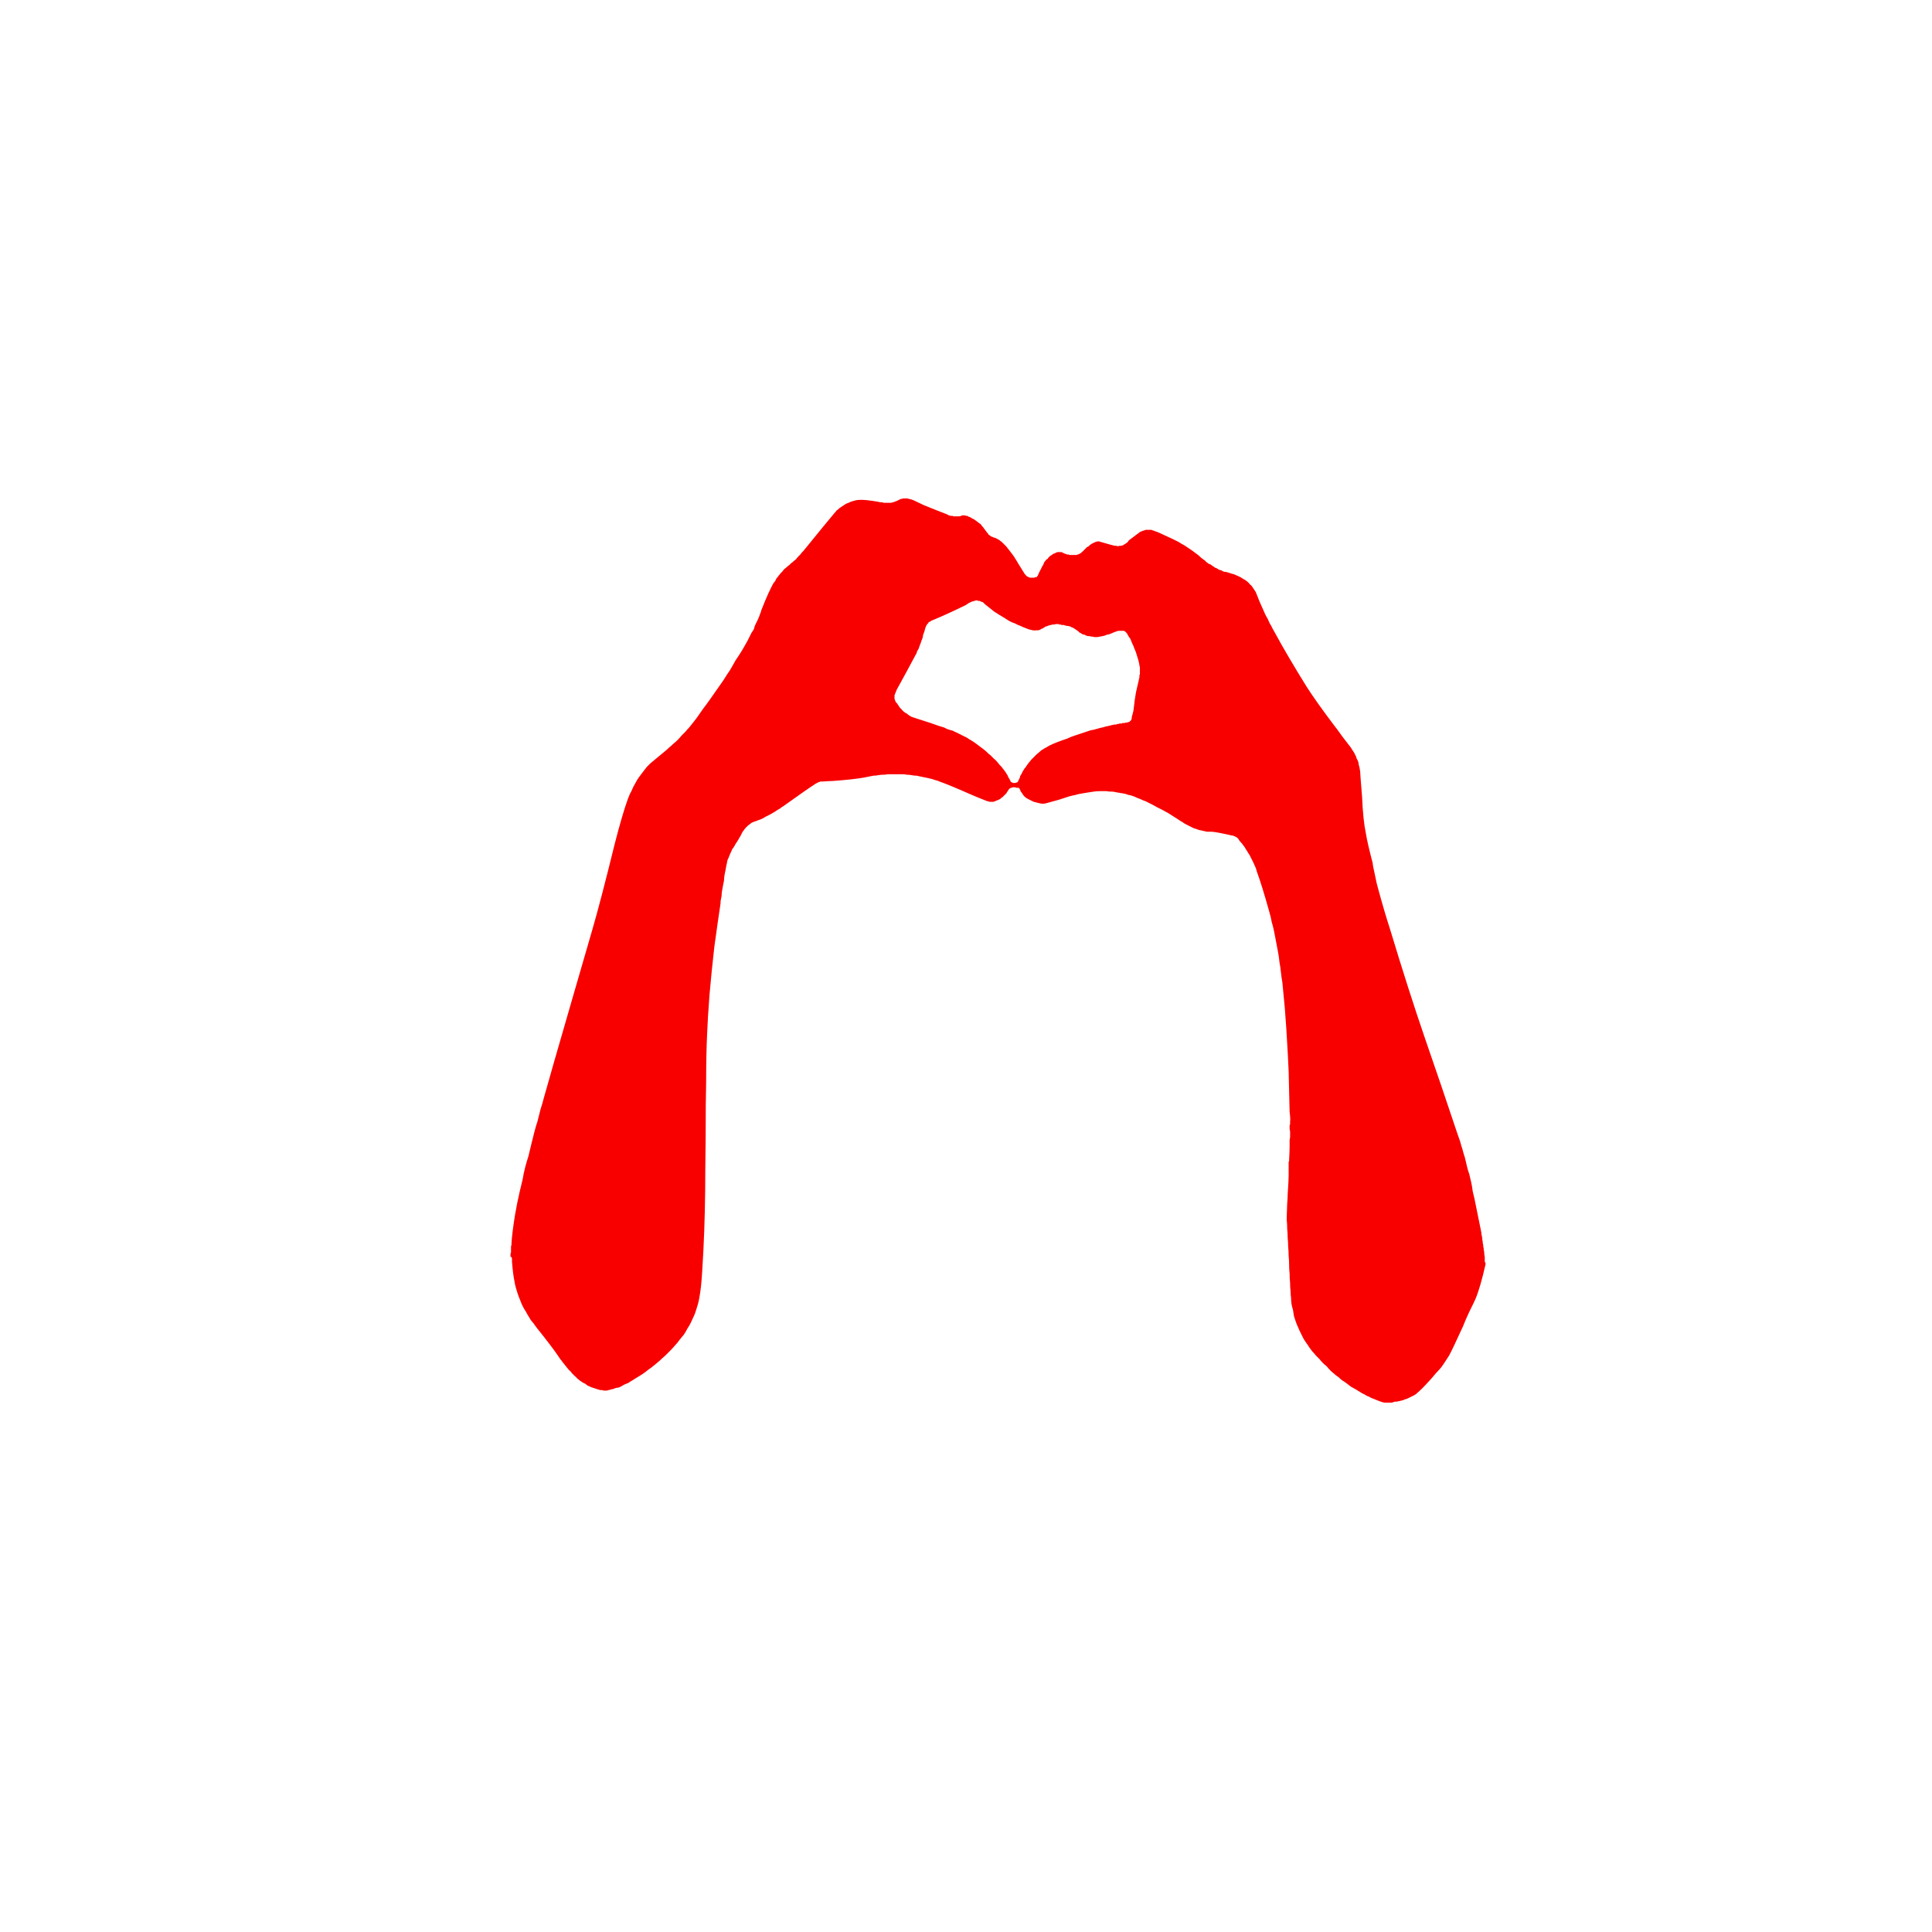 <?xml version="1.0" encoding="UTF-8" standalone="no"?>
<svg xmlns:xlink="http://www.w3.org/1999/xlink" height="200.0px" width="200.0px" xmlns="http://www.w3.org/2000/svg">
  <g transform="matrix(1.0, 0.0, 0.0, 1.0, 100.0, 100.0)">
    <path d="M44.2 45.15 Q44.3 45.15 44.4 45.1 44.5 45.1 44.6 45.1 44.7 45.05 44.85 45.05 44.95 45.0 45.05 45.0 45.15 44.95 45.25 44.95 45.35 44.9 45.45 44.85 45.55 44.85 45.65 44.8 45.75 44.75 45.85 44.7 45.9 44.7 45.95 44.65 46.0 44.65 46.05 44.6 46.1 44.6 46.15 44.55 46.2 44.55 46.25 44.5 46.3 44.5 46.35 44.45 46.4 44.45 46.45 44.4 46.5 44.35 46.55 44.35 46.6 44.3 46.65 44.25 47.15 43.85 48.0 42.9 48.2 42.7 48.65 42.15 49.1 41.7 49.3 41.4 49.35 41.35 49.4 41.25 49.45 41.2 49.5 41.1 49.55 41.05 49.6 40.95 49.65 40.9 49.7 40.8 49.75 40.75 49.8 40.65 49.85 40.55 49.9 40.5 49.95 40.4 50.0 40.35 50.05 40.25 50.1 40.15 50.35 39.7 51.45 37.3 51.7 36.65 52.1 35.8 52.6 34.8 52.75 34.45 53.25 33.25 53.8 30.8 53.8 30.8 53.75 30.75 53.75 30.75 53.75 30.7 53.75 30.65 53.7 30.6 53.7 30.55 53.7 30.45 53.7 30.25 53.7 30.1 53.65 29.9 53.65 29.75 53.65 29.55 53.6 29.4 53.6 29.2 53.55 29.05 53.55 28.85 53.5 28.7 53.5 28.5 53.45 28.35 53.45 28.15 53.4 27.95 53.35 27.8 53.35 27.6 52.65 24.15 52.65 24.15 52.55 23.7 52.45 23.3 52.4 22.85 52.3 22.4 52.2 22.0 52.1 21.55 51.95 21.15 51.85 20.7 51.75 20.25 51.65 19.85 51.5 19.4 51.4 19.0 51.25 18.55 51.15 18.15 51.0 17.7 50.85 17.3 50.2 15.35 49.2 12.4 47.65 7.9 47.5 7.45 45.85 2.65 43.9 -3.8 43.3 -5.65 42.65 -8.05 42.5 -8.55 42.35 -9.35 42.1 -10.45 42.1 -10.65 41.55 -12.75 41.4 -13.7 41.1 -15.1 41.0 -17.55 40.8 -19.95 40.8 -20.2 40.75 -20.35 40.75 -20.5 40.7 -20.7 40.65 -20.85 40.65 -21.0 40.6 -21.15 40.55 -21.3 40.45 -21.45 40.4 -21.6 40.35 -21.75 40.25 -21.9 40.2 -22.05 40.1 -22.2 40.0 -22.35 39.95 -22.45 39.85 -22.6 39.5 -23.05 39.0 -23.7 38.25 -24.75 38.15 -24.85 36.3 -27.3 35.3 -28.85 33.25 -32.15 31.95 -34.55 31.8 -34.8 31.7 -35.0 31.6 -35.25 31.45 -35.45 31.35 -35.7 31.25 -35.9 31.1 -36.15 31.0 -36.35 30.9 -36.6 30.8 -36.8 30.7 -37.05 30.6 -37.25 30.5 -37.5 30.4 -37.7 30.3 -37.95 30.2 -38.2 30.1 -38.45 30.0 -38.7 29.85 -38.95 29.7 -39.15 29.6 -39.35 29.4 -39.5 29.25 -39.7 29.05 -39.85 28.85 -40.0 28.65 -40.1 28.45 -40.25 28.2 -40.35 28.0 -40.45 27.75 -40.55 27.5 -40.6 27.25 -40.7 27.15 -40.7 27.1 -40.75 27.0 -40.75 26.9 -40.8 26.85 -40.8 26.75 -40.8 26.7 -40.85 26.6 -40.85 26.55 -40.9 26.45 -40.95 26.35 -40.95 26.3 -41.0 26.2 -41.0 26.15 -41.05 26.05 -41.1 26.0 -41.15 25.9 -41.2 25.75 -41.25 25.65 -41.35 25.55 -41.4 25.45 -41.45 25.35 -41.55 25.2 -41.6 25.1 -41.65 25.0 -41.75 24.9 -41.8 24.8 -41.9 24.7 -42.0 24.6 -42.05 24.5 -42.15 24.4 -42.2 24.3 -42.3 24.05 -42.55 23.75 -42.75 23.5 -42.95 23.2 -43.15 22.9 -43.35 22.6 -43.55 22.3 -43.7 22.0 -43.9 21.7 -44.05 21.4 -44.2 21.1 -44.35 20.75 -44.5 20.45 -44.65 20.1 -44.8 19.8 -44.95 19.45 -45.05 19.4 -45.1 19.3 -45.1 19.25 -45.15 19.15 -45.15 19.1 -45.15 19.0 -45.15 18.95 -45.15 18.85 -45.15 18.8 -45.15 18.75 -45.15 18.65 -45.15 18.6 -45.15 18.5 -45.1 18.45 -45.1 18.35 -45.05 18.3 -45.05 18.2 -45.0 18.05 -44.95 17.95 -44.9 17.85 -44.8 17.75 -44.75 17.65 -44.65 17.55 -44.6 17.45 -44.5 17.35 -44.45 17.25 -44.35 17.15 -44.3 17.05 -44.2 16.95 -44.15 16.85 -44.05 16.8 -43.95 16.7 -43.85 16.65 -43.8 16.55 -43.75 16.5 -43.7 16.4 -43.65 16.3 -43.6 16.25 -43.55 16.15 -43.55 16.1 -43.5 16.0 -43.5 15.9 -43.5 15.85 -43.5 15.75 -43.45 15.65 -43.45 15.6 -43.5 15.5 -43.5 15.4 -43.5 15.15 -43.55 13.95 -43.9 13.9 -43.9 13.9 -43.9 13.85 -43.95 13.8 -43.95 13.75 -43.95 13.75 -43.95 13.7 -43.95 13.65 -43.95 13.65 -43.95 13.6 -43.95 13.55 -43.95 13.55 -43.95 13.5 -43.9 13.45 -43.9 13.45 -43.9 13.4 -43.9 13.3 -43.85 13.2 -43.8 13.1 -43.75 13.0 -43.7 12.95 -43.65 12.85 -43.6 12.75 -43.5 12.7 -43.45 12.6 -43.4 12.5 -43.35 12.45 -43.25 12.35 -43.2 12.3 -43.1 12.2 -43.05 12.15 -42.95 12.05 -42.9 12.0 -42.85 11.95 -42.8 11.9 -42.75 11.8 -42.7 11.75 -42.65 11.7 -42.65 11.65 -42.6 11.55 -42.6 11.5 -42.55 11.4 -42.55 11.35 -42.55 11.25 -42.55 11.2 -42.55 11.1 -42.55 11.05 -42.55 10.95 -42.55 10.9 -42.55 10.85 -42.55 10.75 -42.55 10.7 -42.55 10.65 -42.6 10.6 -42.6 10.5 -42.6 10.45 -42.6 10.4 -42.65 10.35 -42.65 10.3 -42.65 10.2 -42.7 10.15 -42.7 10.1 -42.75 10.05 -42.75 10.0 -42.8 9.95 -42.8 9.9 -42.85 9.85 -42.85 9.8 -42.85 9.75 -42.85 9.7 -42.85 9.65 -42.85 9.6 -42.85 9.6 -42.85 9.55 -42.85 9.5 -42.85 9.45 -42.85 9.4 -42.8 9.35 -42.8 9.3 -42.8 9.25 -42.75 9.15 -42.7 9.0 -42.65 8.9 -42.55 8.8 -42.5 8.7 -42.45 8.6 -42.35 8.5 -42.25 8.45 -42.15 8.35 -42.1 8.25 -42.0 8.2 -41.9 8.1 -41.8 8.05 -41.65 8.0 -41.55 7.95 -41.45 7.85 -41.3 7.8 -41.15 7.65 -40.9 7.5 -40.6 7.45 -40.45 7.45 -40.4 7.4 -40.4 7.4 -40.35 7.35 -40.3 7.35 -40.3 7.3 -40.25 7.25 -40.25 7.25 -40.25 7.2 -40.25 7.15 -40.25 7.1 -40.25 7.1 -40.2 7.05 -40.2 7.0 -40.2 6.95 -40.2 6.9 -40.2 6.85 -40.2 6.8 -40.2 6.75 -40.2 6.7 -40.2 6.65 -40.2 6.6 -40.2 6.55 -40.25 6.5 -40.25 6.45 -40.25 6.4 -40.3 6.35 -40.3 6.3 -40.35 6.25 -40.4 6.2 -40.45 6.15 -40.5 6.1 -40.55 5.25 -41.9 5.15 -42.1 5.05 -42.2 5.0 -42.35 4.9 -42.45 4.85 -42.55 4.75 -42.7 4.65 -42.8 4.6 -42.9 4.5 -43.0 4.4 -43.15 4.3 -43.25 4.25 -43.35 4.15 -43.45 4.05 -43.55 3.95 -43.65 3.85 -43.75 3.75 -43.85 3.7 -43.9 3.65 -43.95 3.6 -43.95 3.55 -44.0 3.5 -44.05 3.45 -44.1 3.4 -44.1 3.35 -44.15 3.3 -44.2 3.25 -44.2 3.2 -44.25 3.15 -44.25 3.1 -44.3 3.05 -44.3 2.95 -44.35 2.9 -44.35 2.85 -44.35 2.8 -44.4 2.75 -44.4 2.65 -44.45 2.6 -44.45 2.55 -44.5 2.55 -44.5 2.5 -44.55 2.45 -44.6 2.4 -44.6 2.35 -44.65 2.3 -44.7 2.3 -44.75 2.25 -44.8 2.2 -44.85 2.15 -44.9 2.1 -45.0 2.0 -45.1 1.95 -45.2 1.85 -45.3 1.8 -45.4 1.7 -45.5 1.6 -45.6 1.55 -45.7 1.45 -45.8 1.35 -45.85 1.25 -45.95 1.15 -46.0 1.05 -46.1 0.95 -46.15 0.85 -46.25 0.7 -46.3 0.5 -46.4 0.55 -46.4 0.5 -46.4 0.45 -46.45 0.35 -46.5 0.3 -46.5 0.2 -46.55 0.15 -46.6 0.05 -46.6 0.0 -46.6 -0.1 -46.65 -0.15 -46.65 -0.25 -46.65 -0.35 -46.65 -0.4 -46.65 -0.5 -46.6 -0.6 -46.55 -0.7 -46.55 -0.8 -46.55 -0.85 -46.55 -0.95 -46.55 -1.05 -46.55 -1.15 -46.55 -1.25 -46.55 -1.35 -46.55 -1.4 -46.6 -1.5 -46.6 -1.6 -46.6 -1.7 -46.65 -1.8 -46.65 -1.85 -46.7 -1.95 -46.75 -2.75 -47.05 -4.35 -47.7 -5.2 -48.1 -5.4 -48.2 -5.5 -48.25 -5.65 -48.3 -5.75 -48.3 -5.85 -48.35 -5.95 -48.35 -6.05 -48.4 -6.2 -48.4 -6.3 -48.4 -6.4 -48.4 -6.5 -48.4 -6.65 -48.35 -6.75 -48.35 -6.85 -48.3 -6.95 -48.25 -7.05 -48.2 -7.15 -48.15 -7.25 -48.1 -7.55 -48.0 -7.65 -48.0 -7.75 -47.95 -7.85 -47.95 -7.9 -47.95 -8.0 -47.95 -8.1 -47.95 -8.2 -47.95 -8.3 -47.95 -8.4 -47.95 -8.5 -47.95 -8.55 -47.95 -8.65 -48.0 -8.75 -48.0 -8.85 -48.0 -9.1 -48.05 -9.05 -48.05 -10.5 -48.3 -11.05 -48.25 -11.25 -48.25 -11.45 -48.2 -11.65 -48.15 -11.8 -48.1 -12.0 -48.05 -12.15 -47.95 -12.35 -47.9 -12.5 -47.8 -12.65 -47.7 -12.8 -47.6 -12.95 -47.5 -13.1 -47.4 -13.25 -47.25 -13.4 -47.15 -13.5 -47.0 -13.65 -46.85 -14.7 -45.6 -16.6 -43.25 -16.7 -43.15 -16.8 -43.0 -16.9 -42.9 -17.0 -42.8 -17.1 -42.65 -17.2 -42.55 -17.3 -42.45 -17.4 -42.35 -17.5 -42.25 -17.6 -42.1 -17.75 -42.0 -17.85 -41.9 -17.95 -41.8 -18.1 -41.7 -18.2 -41.6 -18.3 -41.5 -18.45 -41.4 -18.55 -41.3 -18.65 -41.2 -18.8 -41.1 -18.9 -41.0 -19.0 -40.85 -19.1 -40.75 -19.2 -40.65 -19.3 -40.5 -19.4 -40.4 -19.5 -40.25 -19.6 -40.15 -19.7 -40.0 -19.75 -39.85 -19.85 -39.75 -19.95 -39.6 -20.45 -38.7 -21.1 -37.05 -21.2 -36.85 -21.25 -36.6 -21.35 -36.4 -21.4 -36.2 -21.5 -35.95 -21.6 -35.75 -21.7 -35.55 -21.8 -35.35 -21.9 -35.15 -21.95 -34.9 -22.05 -34.7 -22.2 -34.5 -22.3 -34.3 -22.4 -34.1 -22.5 -33.9 -22.6 -33.7 -22.9 -33.15 -23.2 -32.65 -23.5 -32.15 -23.85 -31.65 -24.15 -31.1 -24.45 -30.6 -24.8 -30.1 -25.1 -29.6 -25.45 -29.1 -25.8 -28.6 -26.15 -28.1 -26.5 -27.6 -26.85 -27.1 -27.2 -26.65 -27.55 -26.15 -27.9 -25.65 -28.1 -25.4 -28.25 -25.2 -28.45 -24.95 -28.65 -24.7 -28.85 -24.5 -29.05 -24.25 -29.25 -24.05 -29.45 -23.85 -29.65 -23.6 -29.85 -23.4 -30.05 -23.2 -30.3 -23.0 -30.5 -22.8 -30.75 -22.6 -30.95 -22.4 -31.2 -22.2 -32.6 -21.05 -32.65 -21.0 -32.85 -20.8 -33.05 -20.6 -33.2 -20.4 -33.4 -20.15 -33.55 -19.95 -33.7 -19.75 -33.9 -19.5 -34.05 -19.25 -34.15 -19.05 -34.3 -18.8 -34.45 -18.55 -34.55 -18.3 -34.65 -18.05 -34.8 -17.8 -34.9 -17.55 -35.0 -17.3 -35.55 -15.8 -36.35 -12.7 -37.85 -6.6 -38.7 -3.7 -39.3 -1.65 -40.7 3.2 -43.05 11.3 -43.7 13.65 -43.85 14.25 -44.05 14.85 -44.2 15.45 -44.35 16.05 -44.55 16.65 -44.7 17.25 -44.85 17.85 -45.0 18.45 -45.15 19.1 -45.3 19.7 -45.5 20.3 -45.65 20.9 -45.8 21.5 -45.9 22.1 -46.05 22.7 -46.2 23.35 -46.45 24.4 -46.7 25.85 -47.0 27.75 -47.05 28.7 -47.05 28.75 -47.05 28.85 -47.05 28.95 -47.1 29.0 -47.1 29.05 -47.1 29.2 -47.1 29.3 -47.1 29.35 -47.1 29.45 -47.1 29.5 -47.1 29.6 -47.1 29.65 -47.15 29.75 -47.15 29.8 -47.15 29.9 -47.15 30.0 -47.25 30.05 -47.15 30.05 -47.1 30.1 -47.1 30.1 -47.05 30.15 -47.05 30.15 -47.05 30.2 -47.0 30.25 -47.0 30.25 -47.0 30.3 -47.0 30.35 -47.0 30.4 -47.0 30.4 -47.0 30.45 -47.0 30.5 -47.0 30.55 -47.0 30.55 -47.0 30.6 -46.9 31.9 -46.75 32.6 -46.7 32.95 -46.6 33.3 -46.5 33.6 -46.4 33.95 -46.3 34.25 -46.15 34.6 -46.05 34.9 -45.9 35.2 -45.75 35.5 -45.55 35.8 -45.4 36.1 -45.2 36.4 -45.05 36.7 -44.8 36.95 -44.6 37.25 -44.4 37.5 -42.8 39.5 -42.2 40.4 -42.1 40.55 -42.0 40.7 -41.9 40.8 -41.8 40.95 -41.7 41.1 -41.6 41.2 -41.5 41.35 -41.4 41.45 -41.3 41.6 -41.2 41.7 -41.1 41.85 -40.95 41.95 -40.85 42.1 -40.75 42.2 -40.6 42.35 -40.5 42.45 -40.35 42.55 -40.25 42.7 -40.1 42.8 -40.0 42.9 -39.85 43.0 -39.7 43.1 -39.55 43.2 -39.4 43.25 -39.3 43.35 -39.15 43.45 -39.0 43.5 -38.8 43.6 -38.65 43.65 -38.5 43.7 -38.35 43.75 -38.2 43.8 -38.1 43.85 -38.0 43.85 -37.95 43.9 -37.85 43.9 -37.75 43.9 -37.65 43.9 -37.6 43.95 -37.5 43.95 -37.4 43.95 -37.3 43.95 -37.25 43.95 -37.15 43.95 -37.05 43.9 -37.0 43.9 -36.9 43.9 -36.8 43.85 -36.65 43.8 -36.55 43.8 -36.4 43.75 -36.3 43.7 -36.15 43.65 -36.0 43.65 -35.9 43.6 -35.75 43.55 -35.65 43.5 -35.5 43.4 -35.4 43.35 -35.3 43.3 -35.15 43.25 -35.05 43.2 -34.9 43.15 -34.8 43.05 -34.45 42.85 -34.15 42.65 -33.8 42.45 -33.5 42.25 -33.2 42.05 -32.9 41.8 -32.6 41.6 -32.3 41.35 -32.0 41.1 -31.7 40.85 -31.45 40.6 -31.15 40.35 -30.9 40.1 -30.6 39.8 -30.35 39.55 -30.1 39.25 -29.85 39.0 -29.65 38.7 -29.4 38.4 -29.2 38.15 -29.0 37.85 -28.85 37.55 -28.65 37.25 -28.5 36.95 -28.35 36.65 -28.2 36.3 -28.05 36.0 -27.95 35.65 -27.85 35.35 -27.75 35.0 -27.65 34.65 -27.6 34.3 -27.4 33.3 -27.3 31.45 -27.05 27.65 -27.0 23.2 -27.0 21.8 -26.95 17.6 -26.95 14.05 -26.9 11.95 -26.9 9.2 -26.8 7.05 -26.75 5.6 -26.55 2.95 -26.35 0.65 -26.05 -2.0 -25.65 -4.9 -25.45 -6.2 -25.4 -6.45 -25.4 -6.75 -25.35 -7.0 -25.3 -7.25 -25.3 -7.55 -25.25 -7.8 -25.2 -8.05 -25.15 -8.35 -25.1 -8.6 -25.05 -8.85 -25.05 -9.1 -25.0 -9.4 -24.95 -9.65 -24.9 -9.9 -24.85 -10.15 -24.8 -10.45 -24.75 -10.55 -24.75 -10.7 -24.7 -10.8 -24.7 -10.95 -24.65 -11.05 -24.6 -11.15 -24.55 -11.3 -24.5 -11.4 -24.45 -11.55 -24.4 -11.65 -24.35 -11.75 -24.3 -11.85 -24.25 -12.0 -24.2 -12.1 -24.1 -12.2 -24.05 -12.3 -24.0 -12.4 -23.95 -12.45 -23.9 -12.55 -23.85 -12.65 -23.8 -12.7 -23.75 -12.8 -23.7 -12.85 -23.65 -12.95 -23.6 -13.05 -23.55 -13.1 -23.5 -13.2 -23.45 -13.3 -23.4 -13.35 -23.35 -13.45 -23.3 -13.55 -23.25 -13.65 -23.2 -13.75 -23.15 -13.85 -23.1 -13.95 -23.0 -14.05 -22.95 -14.15 -22.85 -14.25 -22.8 -14.35 -22.7 -14.4 -22.65 -14.5 -22.55 -14.55 -22.45 -14.65 -22.35 -14.7 -22.25 -14.8 -22.15 -14.85 -22.05 -14.9 -21.9 -14.95 -21.7 -15.0 -21.5 -15.1 -21.3 -15.15 -21.1 -15.25 -20.9 -15.35 -20.75 -15.45 -20.55 -15.55 -20.35 -15.65 -20.15 -15.75 -20.0 -15.85 -19.8 -15.95 -19.6 -16.1 -19.45 -16.2 -19.25 -16.3 -19.1 -16.45 -18.9 -16.55 -16.6 -18.2 -15.6 -18.85 -15.55 -18.9 -15.5 -18.9 -15.45 -18.95 -15.4 -18.95 -15.35 -19.0 -15.3 -19.0 -15.3 -19.0 -15.25 -19.05 -15.2 -19.05 -15.15 -19.05 -15.1 -19.1 -15.05 -19.1 -15.0 -19.1 -14.95 -19.1 -14.9 -19.1 -14.8 -19.1 -14.1 -19.15 -13.85 -19.15 -11.75 -19.3 -10.6 -19.5 -10.35 -19.55 -10.1 -19.6 -9.85 -19.65 -9.6 -19.7 -9.35 -19.7 -9.1 -19.75 -8.85 -19.8 -8.6 -19.8 -8.35 -19.8 -8.1 -19.85 -7.85 -19.85 -7.6 -19.85 -7.35 -19.85 -7.1 -19.85 -6.85 -19.85 -6.6 -19.85 -6.35 -19.85 -6.1 -19.8 -5.85 -19.8 -5.6 -19.75 -5.35 -19.7 -5.1 -19.7 -4.85 -19.65 -4.65 -19.6 -4.4 -19.55 -4.15 -19.5 -3.9 -19.45 -3.7 -19.4 -3.45 -19.35 -3.2 -19.25 -2.95 -19.2 -2.75 -19.1 -1.75 -18.75 0.4 -17.8 1.2 -17.45 2.1 -17.1 2.2 -17.05 2.3 -17.05 2.4 -17.0 2.45 -17.0 2.55 -17.0 2.65 -17.0 2.75 -17.0 2.85 -17.0 2.95 -17.05 3.0 -17.05 3.1 -17.1 3.2 -17.15 3.3 -17.15 3.35 -17.2 3.45 -17.25 3.55 -17.3 3.6 -17.35 3.65 -17.4 3.75 -17.45 3.8 -17.5 3.85 -17.55 3.9 -17.6 3.95 -17.65 4.0 -17.7 4.05 -17.75 4.1 -17.8 4.15 -17.85 4.2 -17.9 4.2 -17.95 4.25 -18.0 4.3 -18.1 4.35 -18.15 4.4 -18.2 4.4 -18.25 4.45 -18.3 4.5 -18.35 4.5 -18.35 4.55 -18.4 4.6 -18.4 4.65 -18.45 4.7 -18.45 4.75 -18.45 4.8 -18.5 4.85 -18.5 4.9 -18.5 4.95 -18.5 5.0 -18.5 5.05 -18.5 5.1 -18.5 5.2 -18.45 5.3 -18.45 5.35 -18.45 5.4 -18.45 5.45 -18.45 5.5 -18.4 5.5 -18.4 5.55 -18.35 5.55 -18.35 5.55 -18.3 5.6 -18.25 5.65 -18.05 5.8 -17.9 5.9 -17.7 6.05 -17.55 6.2 -17.4 6.4 -17.3 6.6 -17.2 6.8 -17.1 6.95 -17.0 7.2 -16.95 7.4 -16.9 7.6 -16.85 7.8 -16.8 7.95 -16.8 8.15 -16.8 8.3 -16.85 9.8 -17.25 10.05 -17.35 10.35 -17.45 10.65 -17.55 11.0 -17.65 11.3 -17.7 11.6 -17.8 11.95 -17.85 12.25 -17.9 12.55 -17.95 12.9 -18.0 13.2 -18.05 13.5 -18.1 13.85 -18.1 14.15 -18.1 14.5 -18.1 14.8 -18.05 15.15 -18.05 15.3 -18.05 15.45 -18.0 15.6 -18.0 15.7 -17.95 15.85 -17.95 16.0 -17.9 16.15 -17.9 16.3 -17.85 16.45 -17.85 16.55 -17.8 16.7 -17.75 16.85 -17.7 17.0 -17.7 17.1 -17.65 17.25 -17.6 17.4 -17.55 17.7 -17.4 18.0 -17.3 18.3 -17.15 18.6 -17.05 18.9 -16.9 19.2 -16.75 19.5 -16.6 19.75 -16.45 20.05 -16.3 20.35 -16.15 20.6 -16.0 20.9 -15.85 21.2 -15.65 21.45 -15.5 21.75 -15.3 22.0 -15.15 22.2 -15.0 22.4 -14.9 22.6 -14.75 22.8 -14.65 23.0 -14.55 23.2 -14.45 23.4 -14.35 23.6 -14.25 23.85 -14.2 24.05 -14.1 24.3 -14.05 24.5 -14.0 24.75 -13.95 24.95 -13.9 25.2 -13.9 25.45 -13.9 26.05 -13.85 27.55 -13.5 27.6 -13.5 27.65 -13.5 27.7 -13.45 27.75 -13.45 27.8 -13.45 27.85 -13.4 27.9 -13.4 27.95 -13.35 28.0 -13.35 28.05 -13.3 28.1 -13.25 28.1 -13.25 28.15 -13.2 28.2 -13.15 28.25 -13.1 28.25 -13.05 28.4 -12.85 28.55 -12.7 28.7 -12.5 28.85 -12.3 28.95 -12.1 29.1 -11.9 29.2 -11.7 29.35 -11.5 29.45 -11.3 29.55 -11.1 29.65 -10.9 29.75 -10.7 29.85 -10.45 29.95 -10.25 30.05 -10.05 30.1 -9.8 30.65 -8.3 31.4 -5.6 31.55 -5.1 31.65 -4.55 31.8 -4.05 31.9 -3.55 32.0 -3.05 32.1 -2.5 32.2 -2.0 32.3 -1.45 32.4 -0.95 32.45 -0.4 32.55 0.1 32.6 0.65 32.65 1.15 32.75 1.7 32.8 2.2 32.85 2.75 33.0 4.1 33.15 6.35 33.35 9.55 33.4 10.9 33.45 12.65 33.5 15.1 33.6 15.85 33.55 16.1 33.55 16.15 33.55 16.2 33.55 16.25 33.55 16.3 33.55 16.3 33.55 16.4 33.5 16.45 33.5 16.5 33.5 16.55 33.5 16.6 33.5 16.65 33.5 16.65 33.5 16.7 33.5 16.75 33.5 16.8 33.5 16.85 33.5 16.95 33.55 17.1 33.55 17.2 33.55 17.3 33.55 17.4 33.55 17.55 33.55 17.65 33.55 17.75 33.55 17.8 33.5 18.0 33.5 18.1 33.5 18.2 33.5 18.35 33.5 18.4 33.5 18.55 33.5 18.65 33.5 19.15 33.45 20.05 33.45 20.1 33.45 20.15 33.45 20.15 33.45 20.2 33.4 20.25 33.4 20.3 33.4 20.35 33.4 20.35 33.4 20.4 33.4 20.45 33.4 20.5 33.4 21.7 33.4 22.15 33.3 23.65 33.3 24.0 33.25 24.6 33.2 25.85 33.2 26.25 33.25 26.7 33.25 27.2 33.3 27.65 33.3 28.15 33.35 28.6 33.35 29.05 33.4 29.55 33.4 30.0 33.45 30.45 33.45 30.95 33.45 31.4 33.5 31.85 33.5 32.35 33.55 32.8 33.55 33.25 33.6 33.7 33.6 34.05 33.65 34.35 33.65 34.7 33.7 35.0 33.75 35.3 33.85 35.6 33.9 35.95 33.95 36.25 34.05 36.55 34.15 36.85 34.25 37.15 34.4 37.45 34.5 37.7 34.65 38.0 34.8 38.3 34.95 38.6 35.1 38.85 35.25 39.05 35.4 39.25 35.55 39.5 35.7 39.7 35.85 39.9 36.05 40.1 36.2 40.3 36.4 40.5 36.6 40.7 36.75 40.9 36.95 41.1 37.15 41.3 37.35 41.45 37.5 41.65 37.7 41.85 37.9 42.05 38.1 42.2 38.3 42.4 38.55 42.55 38.75 42.75 38.95 42.9 39.2 43.05 39.4 43.2 39.65 43.4 39.85 43.55 40.1 43.7 40.3 43.8 40.55 43.95 40.8 44.1 41.0 44.25 41.25 44.35 41.4 44.45 41.5 44.5 41.65 44.55 41.75 44.6 41.9 44.7 42.05 44.75 42.15 44.8 42.3 44.85 42.4 44.9 42.55 44.95 42.7 45.0 42.8 45.05 42.95 45.1 43.1 45.15 43.25 45.2 43.4 45.2 43.45 45.2 43.5 45.2 43.55 45.2 43.6 45.2 43.65 45.2 43.7 45.2 43.75 45.2 43.8 45.2 43.85 45.2 43.9 45.2 43.95 45.2 44.0 45.2 44.05 45.2 44.1 45.2 44.15 45.2 44.2 45.15 L44.2 45.15 M17.9 -29.65 Q17.9 -29.65 17.75 -29.0 17.65 -28.6 17.6 -28.35 17.45 -27.55 17.35 -26.55 17.35 -26.45 17.25 -26.1 17.15 -25.8 17.15 -25.65 17.15 -25.6 17.15 -25.55 17.1 -25.5 17.1 -25.5 17.1 -25.45 17.05 -25.4 17.05 -25.4 17.0 -25.35 16.95 -25.35 16.95 -25.3 16.9 -25.3 16.85 -25.25 16.85 -25.25 16.8 -25.25 16.75 -25.25 16.7 -25.2 16.6 -25.2 16.55 -25.2 16.45 -25.15 16.35 -25.15 16.3 -25.15 16.2 -25.15 16.15 -25.1 16.05 -25.1 15.95 -25.1 15.9 -25.1 15.8 -25.05 15.7 -25.05 15.65 -25.05 15.55 -25.0 15.5 -25.0 15.4 -25.0 15.1 -24.95 14.75 -24.85 14.45 -24.8 14.15 -24.7 13.85 -24.65 13.55 -24.55 13.25 -24.45 12.9 -24.4 12.6 -24.3 12.3 -24.2 12.0 -24.1 11.7 -24.0 11.4 -23.9 11.1 -23.8 10.8 -23.7 10.5 -23.55 9.3 -23.15 8.7 -22.85 8.5 -22.75 8.35 -22.65 8.15 -22.55 8.0 -22.45 7.8 -22.35 7.65 -22.2 7.5 -22.05 7.35 -21.95 7.2 -21.8 7.05 -21.65 6.9 -21.5 6.75 -21.35 6.65 -21.2 6.5 -21.05 6.35 -20.85 6.25 -20.7 6.2 -20.6 6.15 -20.55 6.05 -20.45 6.0 -20.35 5.95 -20.25 5.9 -20.2 5.85 -20.1 5.8 -20.0 5.75 -19.9 5.7 -19.8 5.65 -19.75 5.6 -19.65 5.6 -19.55 5.55 -19.45 5.5 -19.35 5.45 -19.25 5.45 -19.2 5.4 -19.15 5.4 -19.15 5.4 -19.1 5.35 -19.1 5.35 -19.05 5.3 -19.05 5.3 -19.0 5.25 -19.0 5.2 -19.0 5.2 -19.0 5.15 -18.95 5.1 -18.95 5.05 -18.95 5.05 -18.95 5.0 -18.95 4.95 -18.95 4.95 -18.95 4.9 -18.95 4.85 -18.95 4.8 -19.0 4.8 -19.0 4.75 -19.0 4.75 -19.0 4.7 -19.05 4.65 -19.05 4.65 -19.1 4.6 -19.1 4.6 -19.15 4.6 -19.2 4.55 -19.2 4.55 -19.25 4.5 -19.4 4.4 -19.5 4.35 -19.65 4.3 -19.75 4.2 -19.85 4.15 -20.0 4.05 -20.1 4.0 -20.2 3.9 -20.35 3.8 -20.45 3.75 -20.55 3.65 -20.65 3.55 -20.75 3.45 -20.85 3.35 -21.0 3.25 -21.1 3.1 -21.3 2.9 -21.45 2.7 -21.65 2.55 -21.8 2.35 -21.95 2.15 -22.15 2.0 -22.3 1.8 -22.45 1.6 -22.6 1.4 -22.75 1.2 -22.9 1.0 -23.05 0.8 -23.2 0.55 -23.35 0.35 -23.45 0.15 -23.6 0.0 -23.7 -0.15 -23.75 -0.3 -23.85 -0.45 -23.9 -0.6 -24.0 -0.75 -24.05 -0.9 -24.15 -1.05 -24.2 -1.2 -24.25 -1.35 -24.35 -1.5 -24.4 -1.7 -24.45 -1.85 -24.5 -2.0 -24.55 -2.15 -24.65 -2.3 -24.7 -2.7 -24.8 -3.65 -25.15 -4.55 -25.45 -5.05 -25.6 -5.2 -25.65 -5.35 -25.7 -5.5 -25.75 -5.65 -25.8 -5.8 -25.9 -5.9 -25.95 -6.05 -26.05 -6.15 -26.15 -6.3 -26.2 -6.4 -26.3 -6.55 -26.4 -6.65 -26.55 -6.75 -26.65 -6.85 -26.75 -6.95 -26.9 -7.05 -27.05 -7.05 -27.1 -7.1 -27.1 -7.1 -27.15 -7.1 -27.15 -7.15 -27.15 -7.15 -27.2 -7.2 -27.25 -7.2 -27.25 -7.25 -27.3 -7.25 -27.3 -7.25 -27.35 -7.3 -27.35 -7.3 -27.4 -7.3 -27.45 -7.35 -27.45 -7.35 -27.5 -7.35 -27.55 -7.4 -27.65 -7.4 -27.7 -7.4 -27.8 -7.4 -27.85 -7.4 -27.9 -7.4 -28.0 -7.4 -28.05 -7.35 -28.1 -7.35 -28.15 -7.3 -28.25 -7.3 -28.3 -7.25 -28.35 -7.25 -28.4 -7.2 -28.5 -7.2 -28.55 -6.15 -30.45 -5.3 -32.05 -5.25 -32.2 -5.15 -32.3 -5.1 -32.45 -5.05 -32.6 -5.0 -32.7 -4.9 -32.85 -4.85 -33.0 -4.8 -33.15 -4.75 -33.25 -4.7 -33.4 -4.65 -33.55 -4.6 -33.7 -4.55 -33.85 -4.5 -33.95 -4.45 -34.1 -4.45 -34.25 -4.4 -34.35 -4.3 -34.65 -4.25 -34.9 -4.2 -35.0 -4.2 -35.05 -4.15 -35.15 -4.1 -35.2 -4.1 -35.25 -4.05 -35.35 -4.0 -35.4 -3.95 -35.45 -3.9 -35.5 -3.9 -35.55 -3.85 -35.6 -3.75 -35.65 -3.7 -35.65 -3.65 -35.7 -3.6 -35.75 -3.55 -35.75 -3.45 -35.8 -2.1 -36.35 -0.05 -37.35 0.3 -37.6 0.55 -37.7 0.65 -37.75 0.75 -37.75 0.8 -37.8 0.9 -37.8 1.0 -37.85 1.1 -37.85 1.15 -37.85 1.25 -37.8 1.35 -37.8 1.4 -37.8 1.5 -37.75 1.6 -37.7 1.7 -37.7 1.75 -37.65 1.85 -37.6 1.9 -37.5 2.15 -37.3 2.4 -37.1 2.65 -36.9 2.9 -36.7 3.15 -36.55 3.45 -36.35 3.7 -36.2 3.95 -36.05 4.25 -35.85 4.5 -35.7 4.8 -35.55 5.1 -35.45 5.35 -35.3 5.65 -35.2 5.95 -35.05 6.25 -34.95 6.35 -34.9 6.5 -34.85 6.65 -34.8 6.75 -34.8 6.85 -34.75 6.9 -34.75 7.0 -34.75 7.05 -34.75 7.15 -34.7 7.2 -34.75 7.3 -34.75 7.35 -34.75 7.45 -34.75 7.5 -34.75 7.6 -34.8 7.65 -34.8 7.75 -34.85 7.8 -34.9 7.85 -34.9 7.95 -34.95 8.0 -35.0 8.1 -35.05 8.2 -35.1 8.25 -35.15 8.35 -35.15 8.45 -35.2 8.5 -35.25 8.6 -35.25 8.7 -35.3 8.75 -35.3 8.85 -35.3 8.95 -35.35 9.0 -35.35 9.1 -35.35 9.2 -35.35 9.3 -35.4 9.35 -35.4 9.4 -35.4 9.45 -35.4 9.55 -35.4 9.6 -35.4 9.65 -35.35 9.7 -35.35 9.8 -35.35 9.8 -35.35 9.9 -35.3 10.0 -35.3 10.05 -35.3 10.1 -35.3 10.15 -35.3 10.2 -35.25 10.25 -35.25 10.35 -35.25 10.45 -35.2 10.55 -35.2 10.6 -35.2 10.7 -35.15 10.8 -35.15 10.85 -35.1 10.95 -35.05 11.05 -35.05 11.1 -35.0 11.2 -34.95 11.25 -34.9 11.35 -34.85 11.4 -34.8 11.5 -34.75 11.55 -34.7 11.65 -34.65 11.7 -34.55 11.8 -34.5 11.9 -34.45 11.95 -34.4 12.05 -34.35 12.15 -34.3 12.25 -34.3 12.35 -34.25 12.45 -34.2 12.5 -34.2 12.6 -34.15 12.7 -34.15 12.8 -34.15 12.9 -34.1 13.0 -34.1 13.15 -34.1 13.3 -34.05 13.4 -34.05 13.55 -34.05 13.7 -34.05 13.85 -34.1 13.95 -34.1 14.1 -34.15 14.2 -34.15 14.35 -34.2 14.45 -34.25 14.6 -34.3 14.7 -34.3 14.85 -34.35 14.95 -34.4 15.1 -34.45 15.65 -34.7 15.85 -34.7 15.9 -34.7 16.0 -34.7 16.05 -34.7 16.1 -34.7 16.15 -34.7 16.2 -34.7 16.3 -34.7 16.35 -34.7 16.4 -34.65 16.45 -34.65 16.5 -34.6 16.55 -34.55 16.6 -34.5 16.65 -34.45 16.7 -34.4 16.7 -34.35 16.75 -34.25 16.85 -34.1 16.9 -34.0 17.0 -33.9 17.05 -33.8 17.1 -33.65 17.15 -33.55 17.2 -33.4 17.25 -33.3 17.3 -33.2 17.35 -33.05 17.4 -32.95 17.45 -32.85 17.5 -32.7 17.55 -32.6 17.6 -32.45 17.9 -31.55 17.95 -31.15 17.95 -31.05 18.0 -30.95 18.0 -30.85 18.0 -30.75 18.0 -30.7 18.0 -30.6 18.0 -30.5 18.0 -30.4 18.0 -30.3 18.0 -30.2 17.95 -30.1 17.95 -30.05 17.95 -29.95 17.95 -29.85 17.9 -29.75 17.9 -29.65 L17.9 -29.65" fill="#f80000" fill-rule="evenodd" stroke="none"/>
  </g>
</svg>
